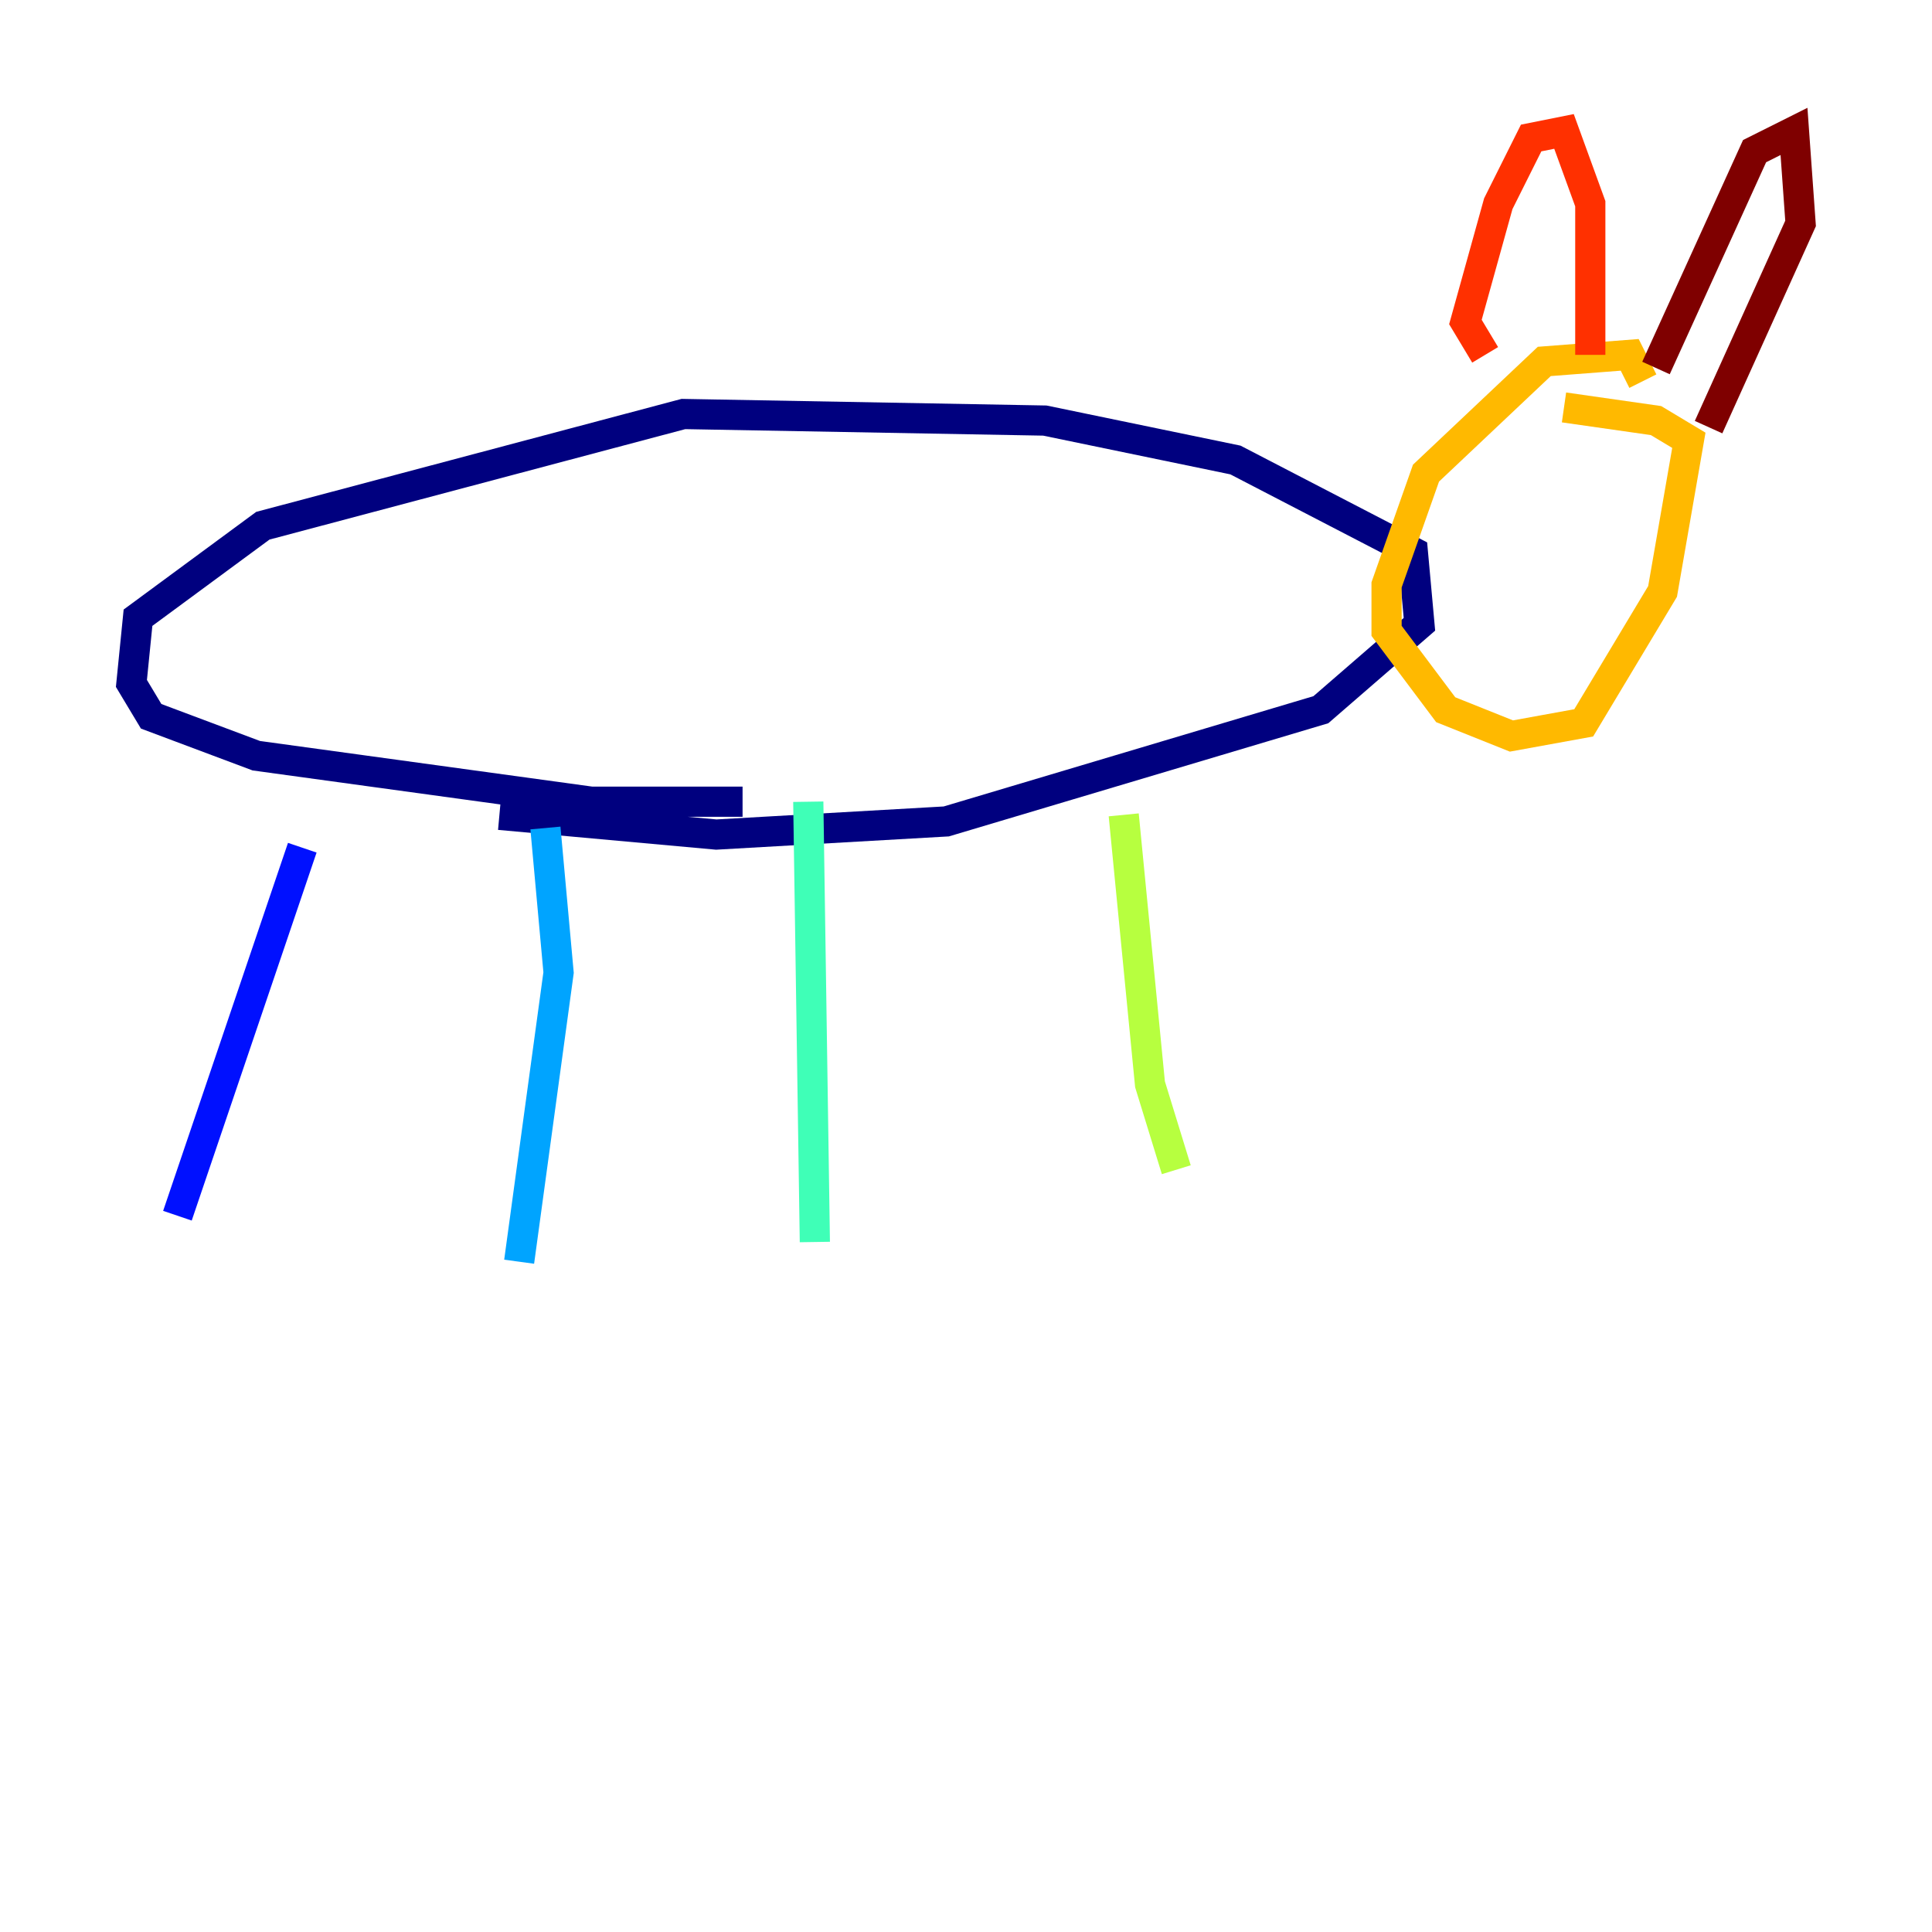 <?xml version="1.0" encoding="utf-8" ?>
<svg baseProfile="tiny" height="128" version="1.2" viewBox="0,0,128,128" width="128" xmlns="http://www.w3.org/2000/svg" xmlns:ev="http://www.w3.org/2001/xml-events" xmlns:xlink="http://www.w3.org/1999/xlink"><defs /><polyline fill="none" points="33.088,53.986 47.456,55.292 62.694,54.422 87.51,47.02 94.041,41.361 93.605,36.571 81.85,30.476 69.225,27.864 45.279,27.429 17.415,34.83 9.143,40.925 8.707,45.279 10.014,47.456 16.98,50.068 39.184,53.116 49.197,53.116" stroke="#00007f" stroke-width="2" /><polyline fill="none" points="20.027,56.163 11.755,80.544" stroke="#0010ff" stroke-width="2" /><polyline fill="none" points="36.136,54.857 37.007,64.435 34.395,83.592" stroke="#00a4ff" stroke-width="2" /><polyline fill="none" points="53.551,53.116 53.986,82.286" stroke="#3fffb7" stroke-width="2" /><polyline fill="none" points="74.449,53.986 76.191,71.837 77.932,77.497" stroke="#b7ff3f" stroke-width="2" /><polyline fill="none" points="108.844,25.252 107.973,23.51 102.313,23.946 94.476,31.347 91.864,38.748 91.864,41.796 95.782,47.02 100.136,48.762 104.925,47.891 110.15,39.184 111.891,29.17 109.714,27.864 103.619,26.993" stroke="#ffb900" stroke-width="2" /><polyline fill="none" points="98.395,23.51 97.088,21.333 99.265,13.497 101.442,9.143 103.619,8.707 105.361,13.497 105.361,23.51" stroke="#ff3000" stroke-width="2" /><polyline fill="none" points="109.714,24.381 116.245,10.014 118.857,8.707 119.293,14.803 113.197,28.299" stroke="#7f0000" stroke-width="2" /></svg>